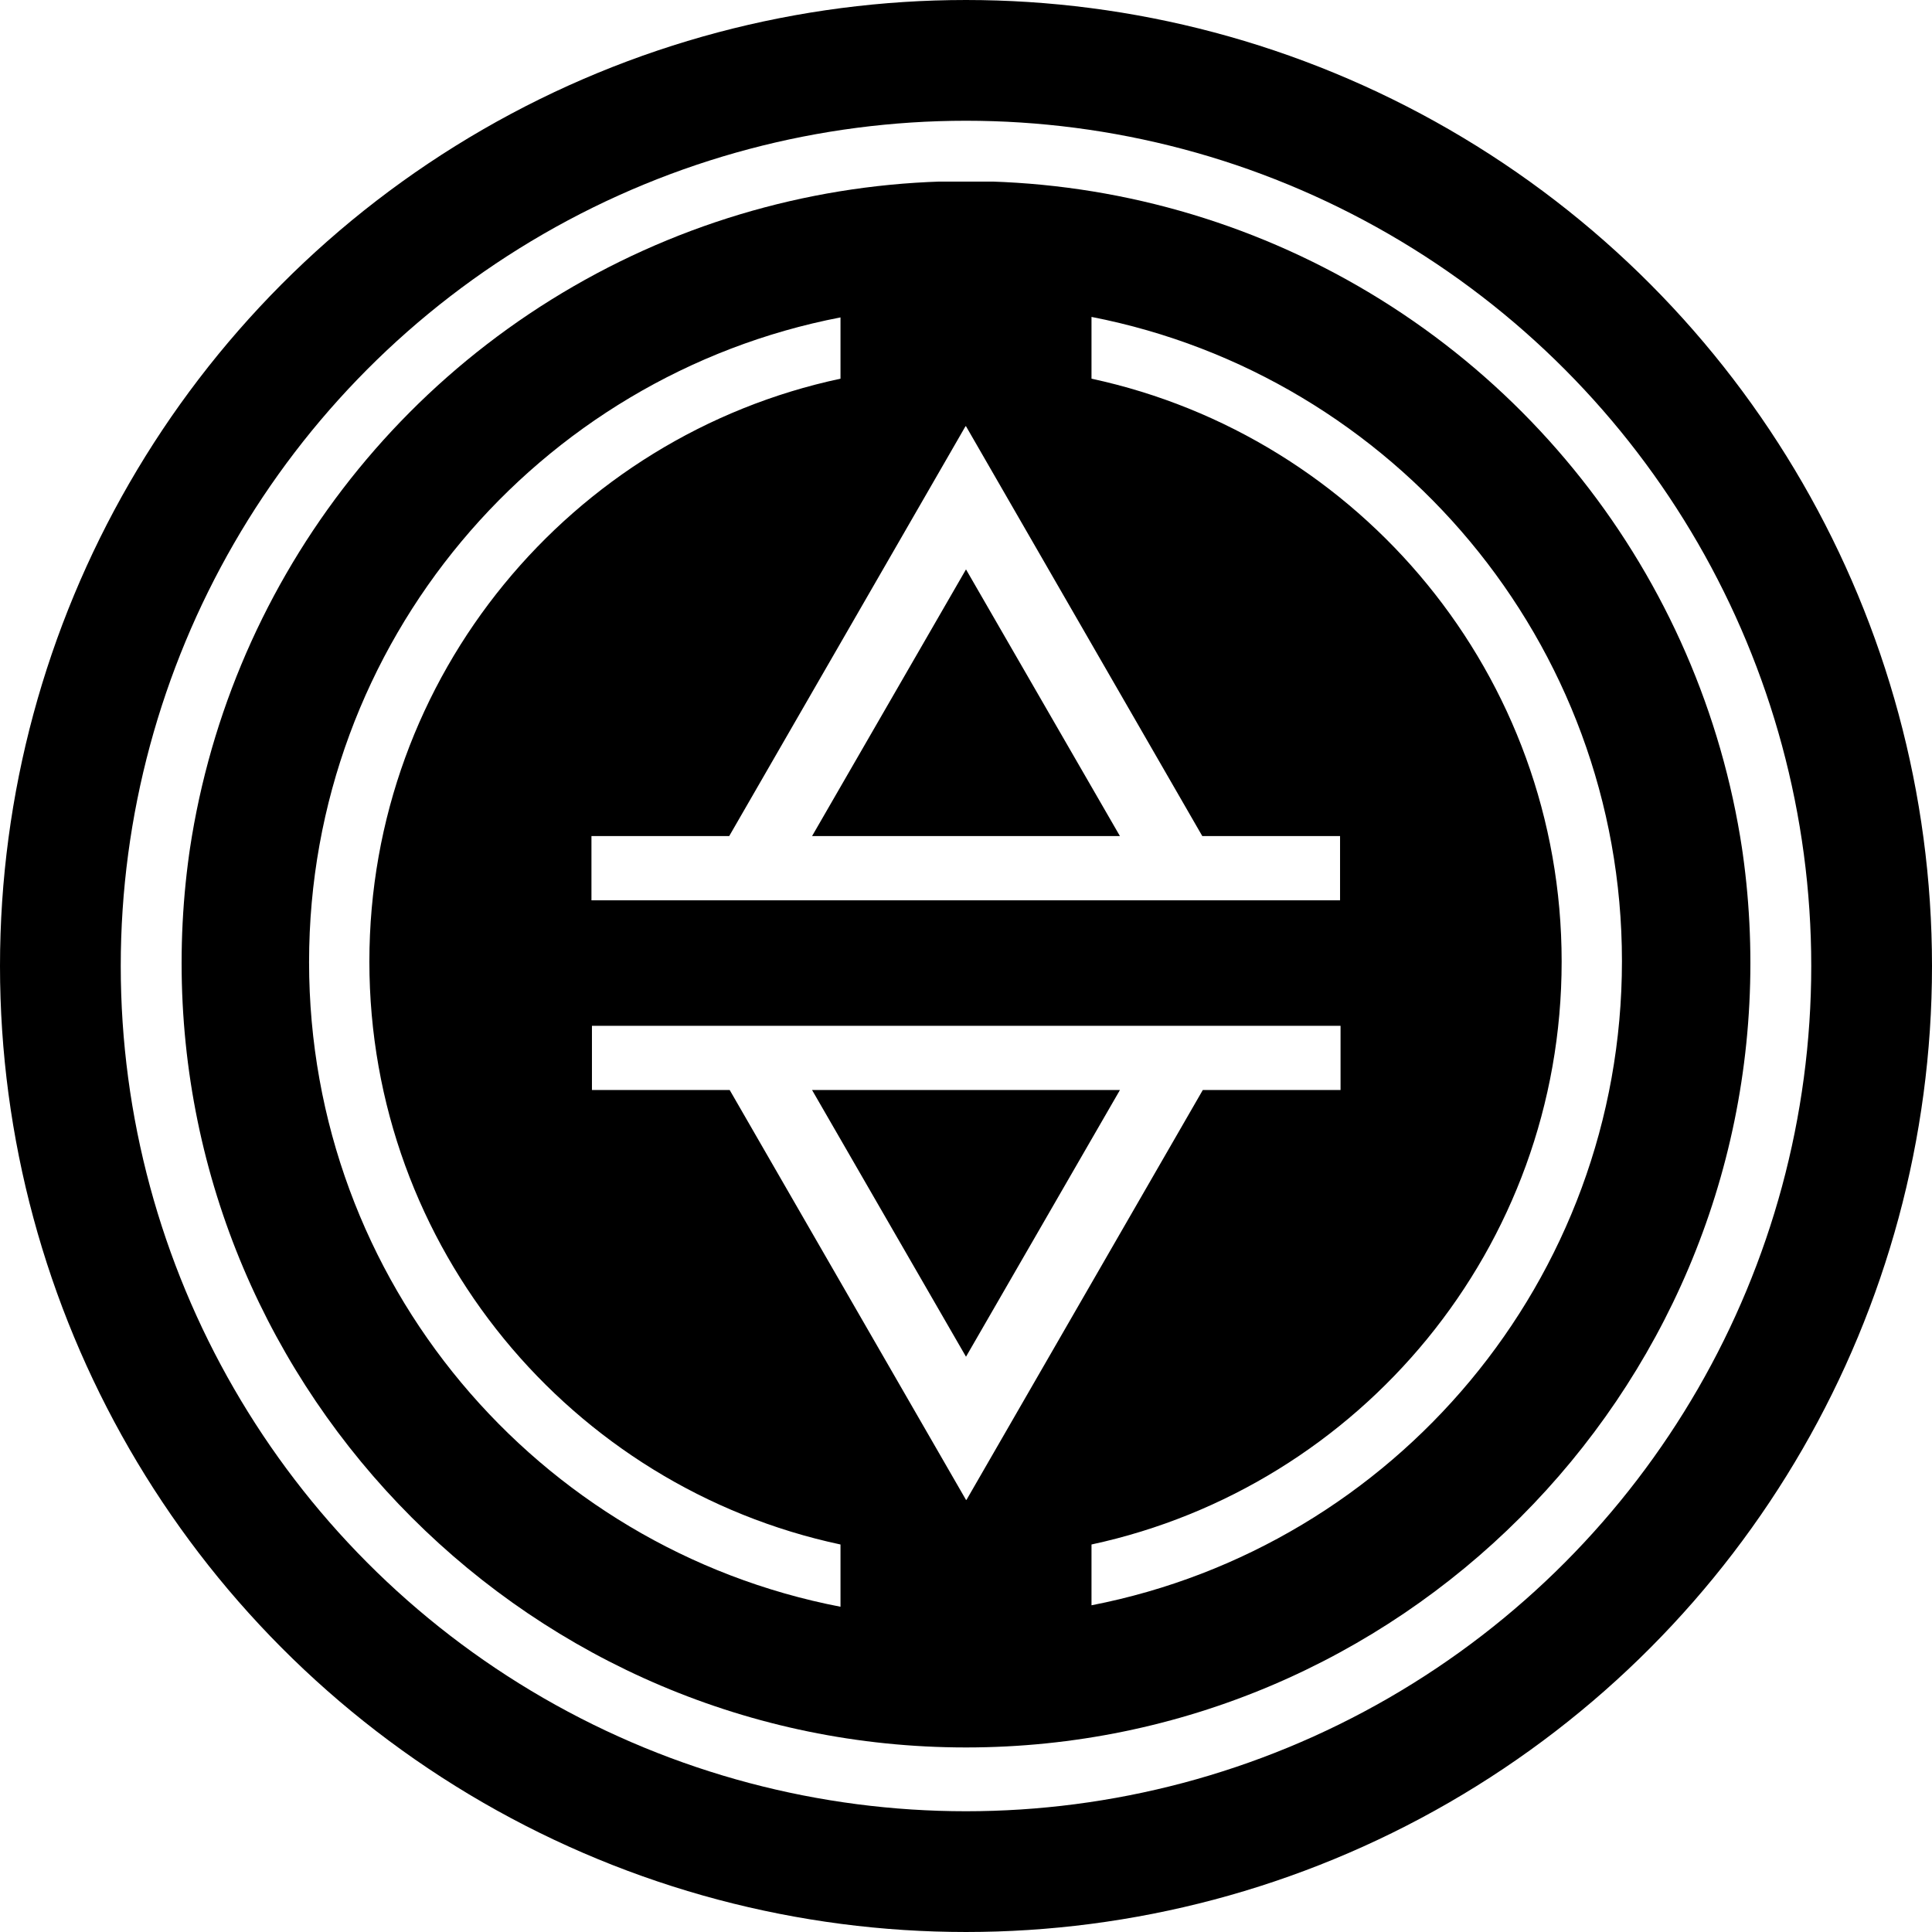 <svg width="32" height="32" fill="none" viewBox="0 0 32 32" xmlns="http://www.w3.org/2000/svg"><circle cx="16" cy="16" r="15" stroke="currentColor" stroke-width="2"/><g clip-path="url(#asusde__circleClip)"><g style="transform:scale(.812);transform-origin:50% 50%"><g fill="currentColor" clip-path="url(#asusde__ethenastakedusde__clip0_2491_156)"><path d="m16 23.97 3.14-5.44h-6.28zm0-16.06-3.14 5.44h6.28z"/><path d="M16-.06c-8.82 0-16 7.18-16 16s7.18 16 16 16 16-7.18 16-16-7.18-16-16-16m0 5.05 4.82 8.36h2.81v1.31H8.36v-1.31h2.81l4.82-8.36zm-2.56 24.08C7.26 27.88 2.6 22.45 2.6 15.92S7.27 3.96 13.44 2.77v1.25c-5.49 1.17-9.61 6.05-9.61 11.89s4.12 10.72 9.61 11.89zM16 26.89l-4.82-8.36H8.37v-1.31h15.27v1.31h-2.81l-4.82 8.36zm2.56 2.17V27.8c5.48-1.18 9.59-6.05 9.59-11.89S24.04 5.2 18.56 4.02V2.76c6.16 1.2 10.82 6.63 10.82 13.14s-4.65 11.94-10.82 13.14z"/></g><defs><clipPath id="asusde__ethenastakedusde__clip0_2491_156"><path fill="#fff" d="M0 0h32v32H0z"/></clipPath></defs></g></g><defs><clipPath id="asusde__circleClip"><circle cx="16" cy="16" r="13"/></clipPath></defs></svg>